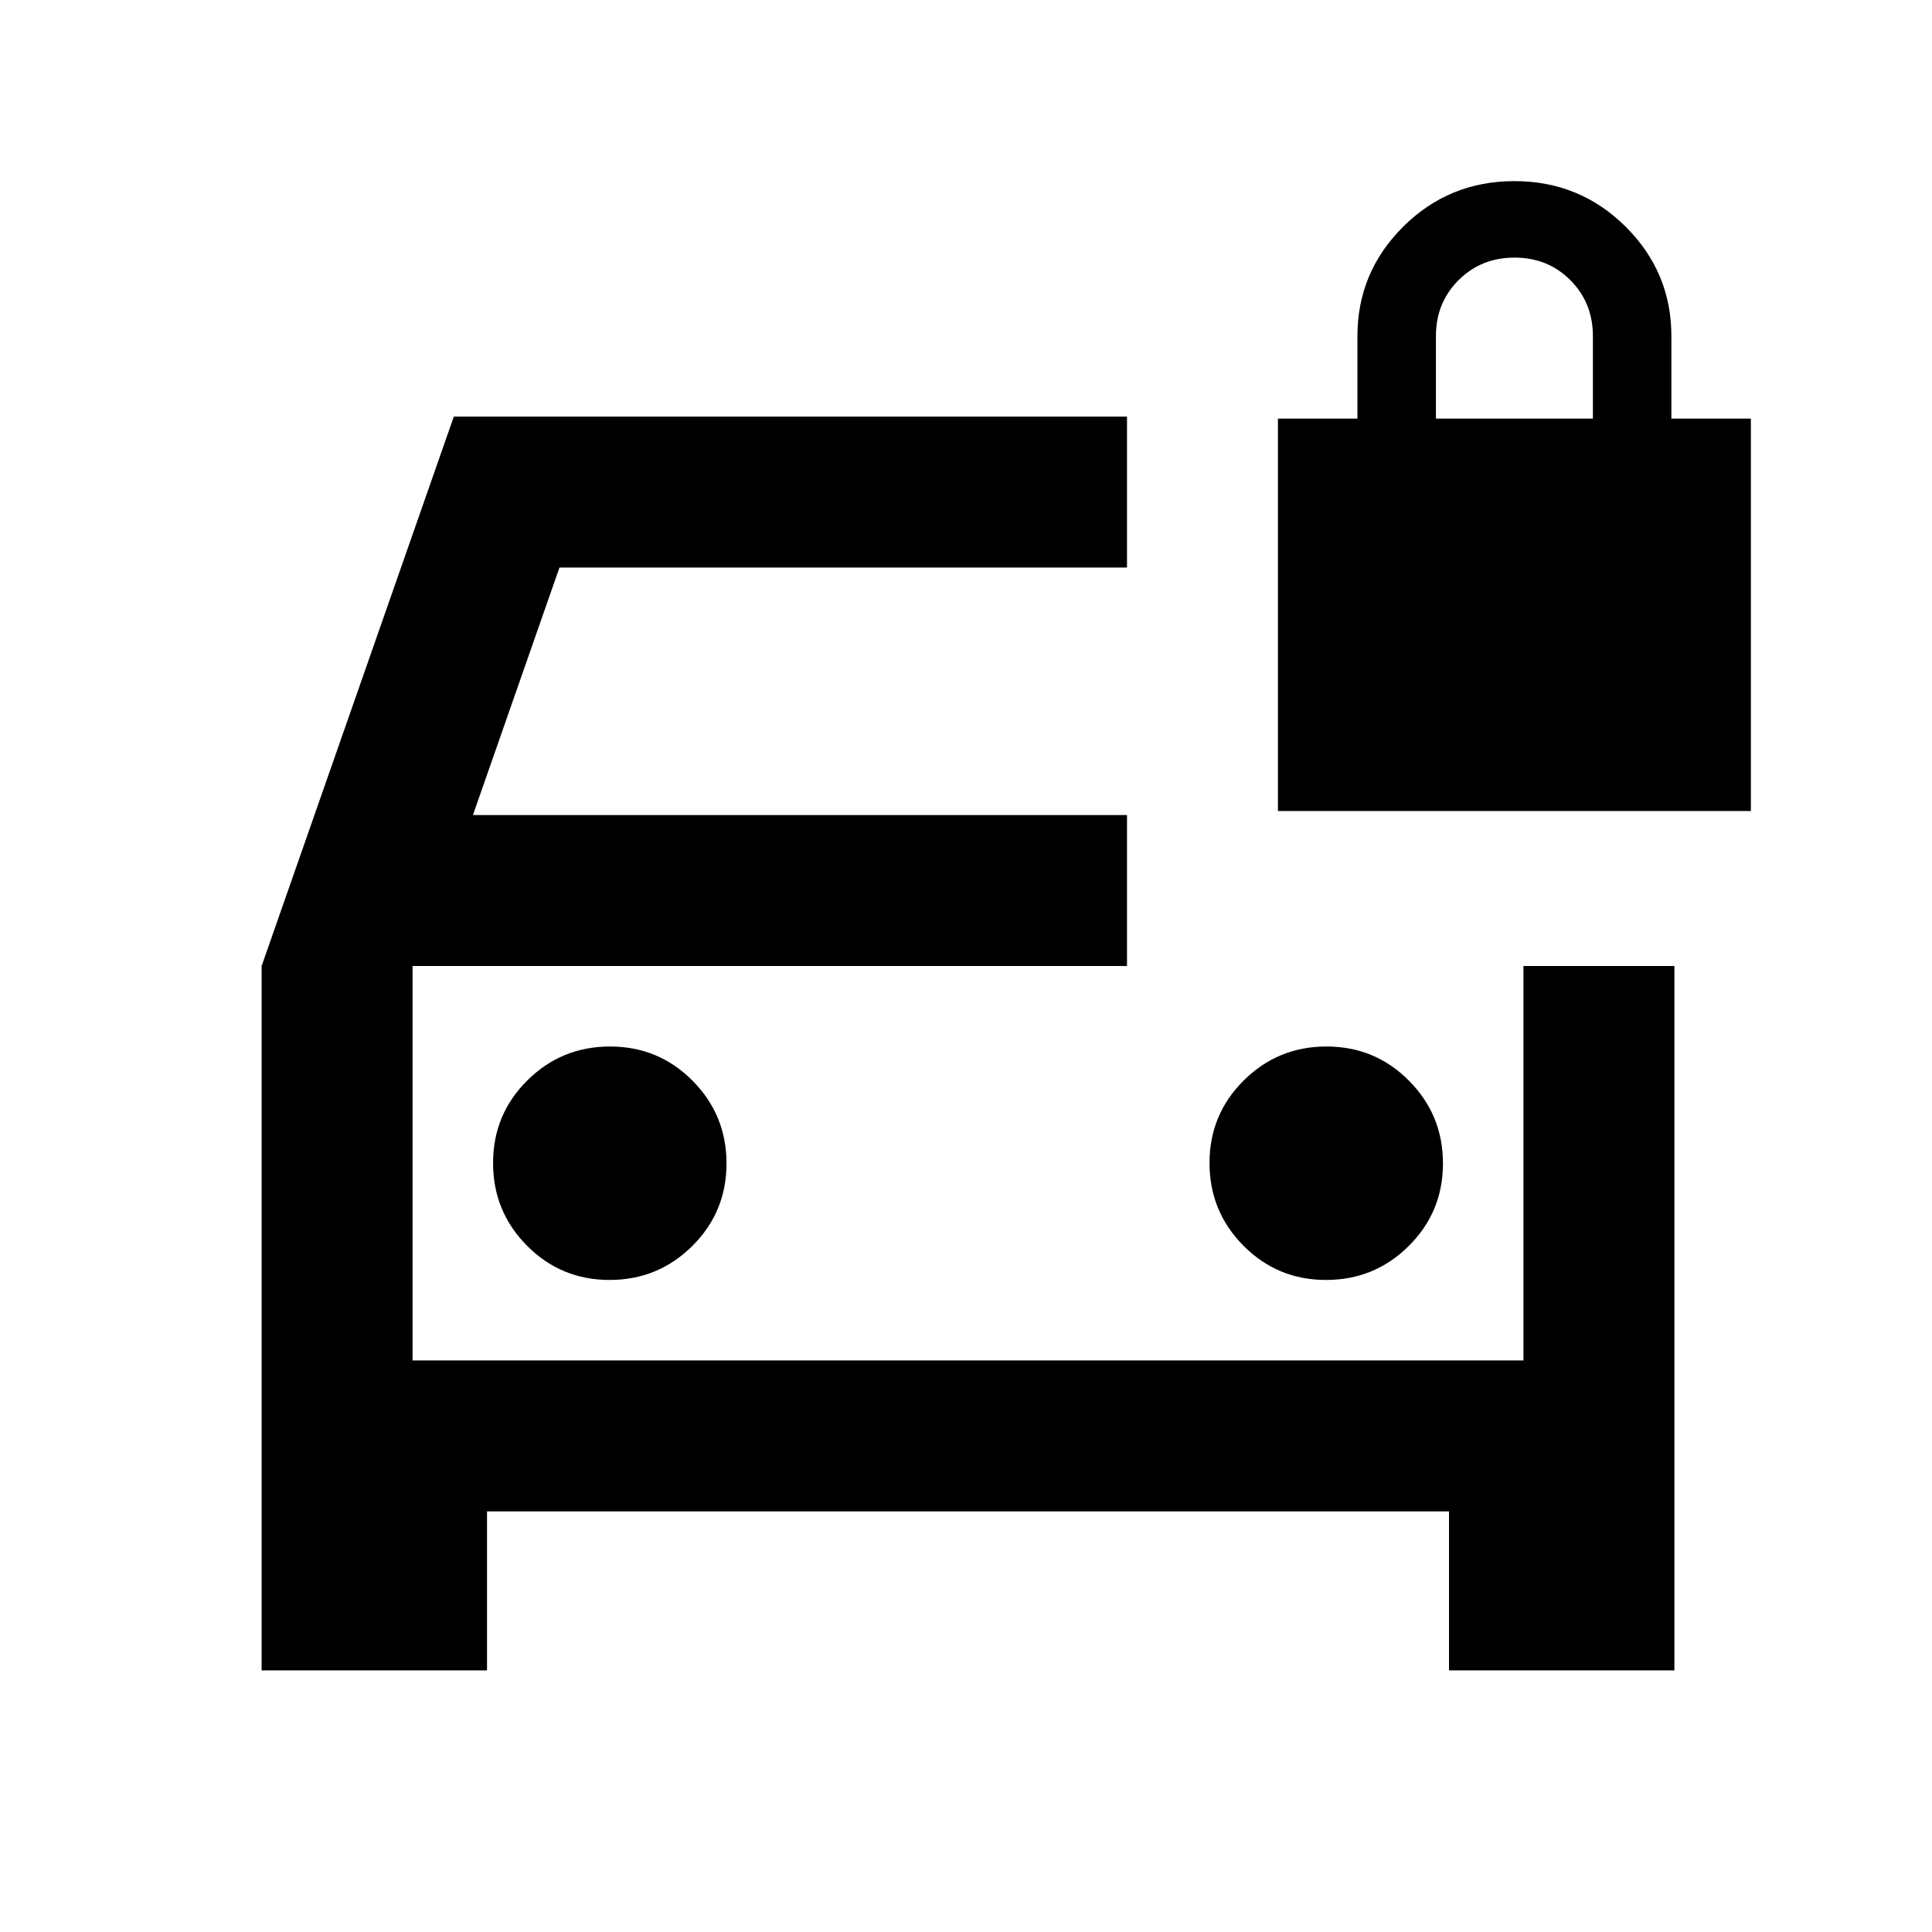<svg xmlns="http://www.w3.org/2000/svg" height="24" viewBox="0 -960 960 960" width="24"><path d="M302.88-324Q327-324 344-340.88q17-16.88 17-41T344.12-423q-16.88-17-41-17T262-423.12q-17 16.88-17 41T261.88-341q16.88 17 41 17Zm356 0Q683-324 700-340.88q17-16.88 17-41T700.12-423q-16.88-17-41-17T618-423.12q-17 16.88-17 41T617.88-341q16.88 17 41 17ZM130-130v-350l95.5-273H560v75H278l-43 123h325v75H205v196h552v-196h75v350H720v-79H242v79H130Zm75-350v196-196Zm430-77v-195h39.5v-41q0-31.76 22.75-54.38T752.5-870q32.5 0 55.25 22.62T830.5-793v41H870v195H635Zm78.5-195h78v-41q0-16.58-11.2-27.79Q769.11-832 752.55-832q-16.55 0-27.8 11.21T713.5-793v41Z"/></svg>